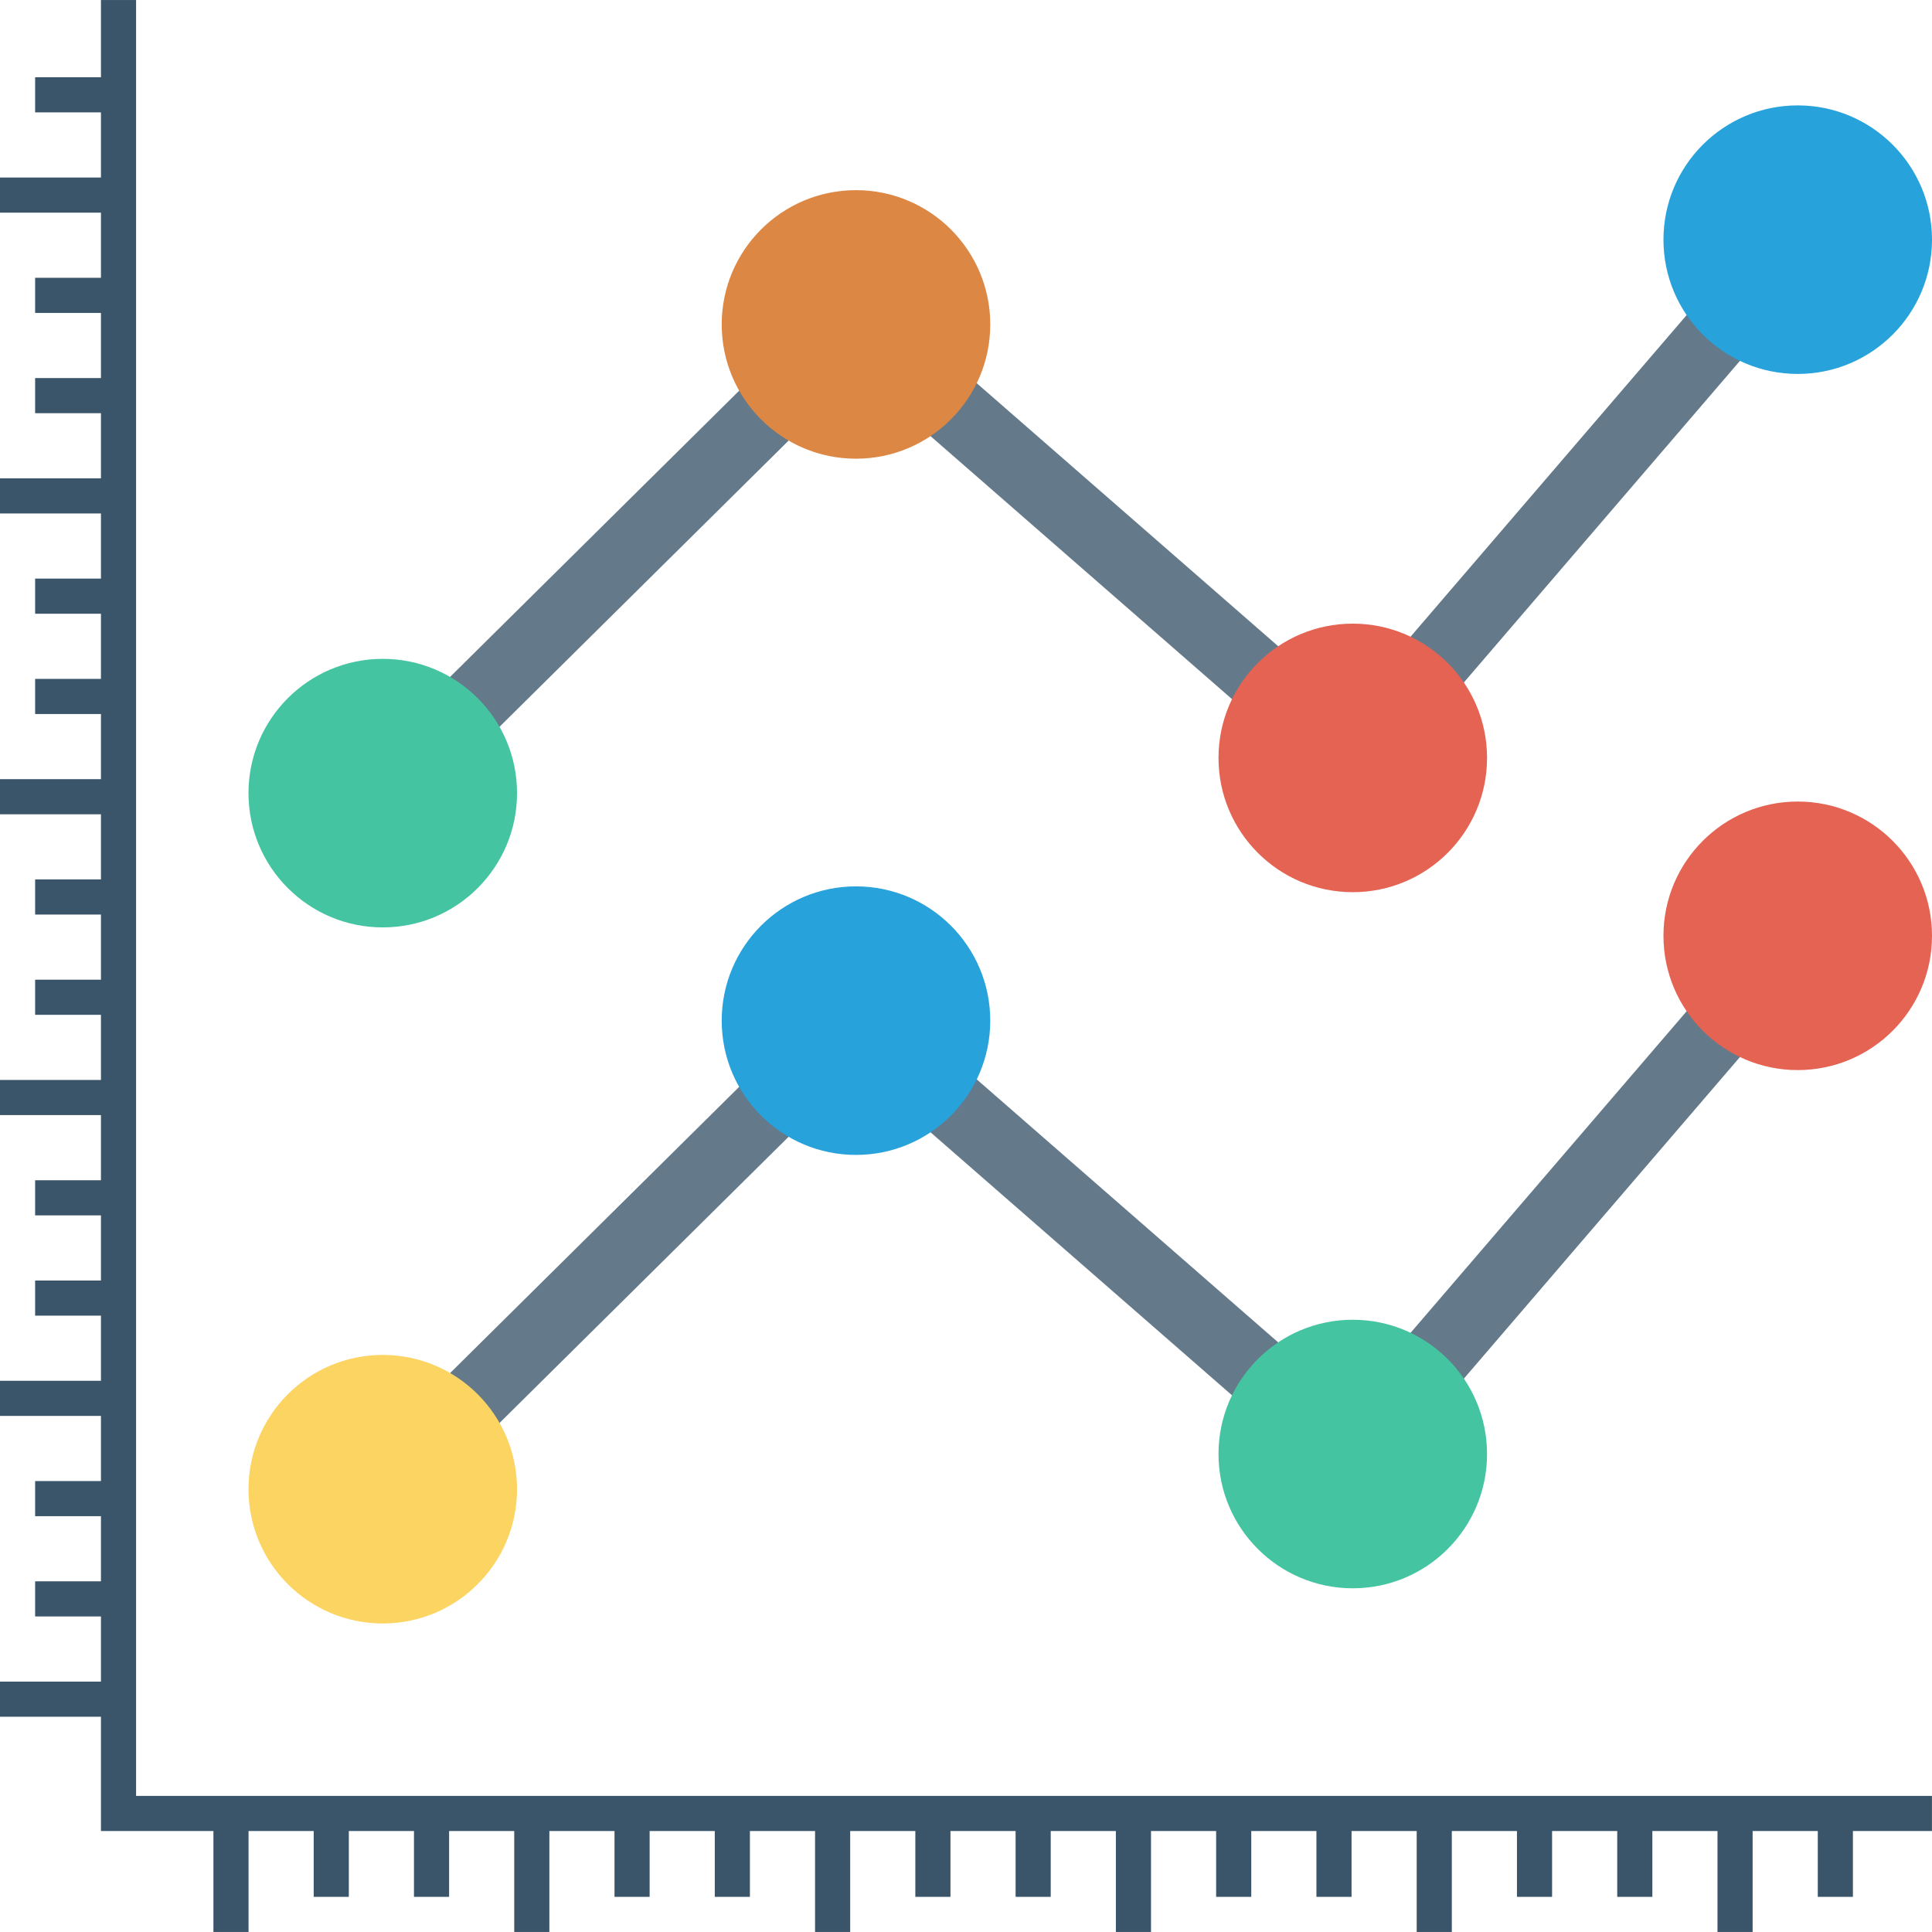 <?xml version="1.0" encoding="iso-8859-1"?>
<!-- Generator: Adobe Illustrator 19.0.0, SVG Export Plug-In . SVG Version: 6.00 Build 0)  -->
<svg xmlns="http://www.w3.org/2000/svg" xmlns:xlink="http://www.w3.org/1999/xlink" version="1.1" id="Layer_1" x="0px" y="0px" viewBox="0 0 491.53 491.53" style="enable-background:new 0 0 491.53 491.53;" xml:space="preserve">
<polygon style="fill:#3A556A;" points="491.52,456.904 34.621,456.904 34.621,0.005 25.684,0.005 25.684,19.652 8.937,19.652   8.937,28.589 25.684,28.589 25.684,45.167 0,45.167 0,54.103 25.684,54.103 25.684,70.676 8.937,70.676 8.937,79.613 25.684,79.613   25.684,96.186 8.937,96.186 8.937,105.123 25.684,105.123 25.684,121.696 0,121.696 0,130.633 25.684,130.633 25.684,147.206   8.937,147.206 8.937,156.143 25.684,156.143 25.684,172.72 8.937,172.72 8.937,181.657 25.684,181.657 25.684,198.23 0,198.23   0,207.167 25.684,207.167 25.684,223.74 8.937,223.74 8.937,232.676 25.684,232.676 25.684,249.249 8.937,249.249 8.937,258.186   25.684,258.186 25.684,274.759 0,274.759 0,283.696 25.684,283.696 25.684,300.273 8.937,300.273 8.937,309.21 25.684,309.21   25.684,325.783 8.937,325.783 8.937,334.72 25.684,334.72 25.684,351.293 0,351.293 0,360.23 25.684,360.23 25.684,376.803   8.937,376.803 8.937,385.74 25.684,385.74 25.684,402.313 8.937,402.313 8.937,411.249 25.684,411.249 25.684,427.827 0,427.827   0,436.764 25.684,436.764 25.684,465.841 54.297,465.841 54.297,491.525 63.233,491.525 63.233,465.841 79.811,465.841   79.811,482.588 88.748,482.588 88.748,465.841 105.321,465.841 105.321,482.588 114.257,482.588 114.257,465.841 130.831,465.841   130.831,491.525 139.767,491.525 139.767,465.841 156.34,465.841 156.34,482.588 165.277,482.588 165.277,465.841 181.85,465.841   181.85,482.588 190.787,482.588 190.787,465.841 207.364,465.841 207.364,491.525 216.301,491.525 216.301,465.841 232.874,465.841   232.874,482.588 241.811,482.588 241.811,465.841 258.384,465.841 258.384,482.588 267.321,482.588 267.321,465.841   283.894,465.841 283.894,491.525 292.831,491.525 292.831,465.841 309.404,465.841 309.404,482.588 318.34,482.588 318.34,465.841   334.918,465.841 334.918,482.588 343.855,482.588 343.855,465.841 360.428,465.841 360.428,491.525 369.364,491.525   369.364,465.841 385.937,465.841 385.937,482.588 394.874,482.588 394.874,465.841 411.447,465.841 411.447,482.588   420.384,482.588 420.384,465.841 436.957,465.841 436.957,491.525 445.894,491.525 445.894,465.841 462.471,465.841   462.471,482.588 471.408,482.588 471.408,465.841 491.52,465.841 "/>
<polygon style="fill:#64798A;" points="103.649,385.225 91.081,372.527 217.391,247.469 343.256,357.285 450.575,232.271   464.137,243.913 345.089,382.594 218.159,271.862 "/>
<circle style="fill:#FCD462;" cx="97.382" cy="378.875" r="34.161"/>
<circle style="fill:#27A2DB;" cx="217.774" cy="259.666" r="34.161"/>
<circle style="fill:#44C4A1;" cx="344.166" cy="369.925" r="34.161"/>
<circle style="fill:#E56353;" cx="457.37" cy="238.085" r="34.161"/>
<polygon style="fill:#64798A;" points="103.649,208.11 91.081,195.411 217.391,70.354 343.256,180.169 450.575,55.155   464.137,66.798 345.089,205.478 218.159,94.747 "/>
<circle style="fill:#44C4A1;" cx="97.382" cy="201.784" r="34.161"/>
<circle style="fill:#DC8744;" cx="217.774" cy="82.54" r="34.161"/>
<circle style="fill:#E56353;" cx="344.166" cy="192.824" r="34.161"/>
<circle style="fill:#27A2DB;" cx="457.37" cy="60.974" r="34.161"/>
<g>
</g>
<g>
</g>
<g>
</g>
<g>
</g>
<g>
</g>
<g>
</g>
<g>
</g>
<g>
</g>
<g>
</g>
<g>
</g>
<g>
</g>
<g>
</g>
<g>
</g>
<g>
</g>
<g>
</g>
</svg>

